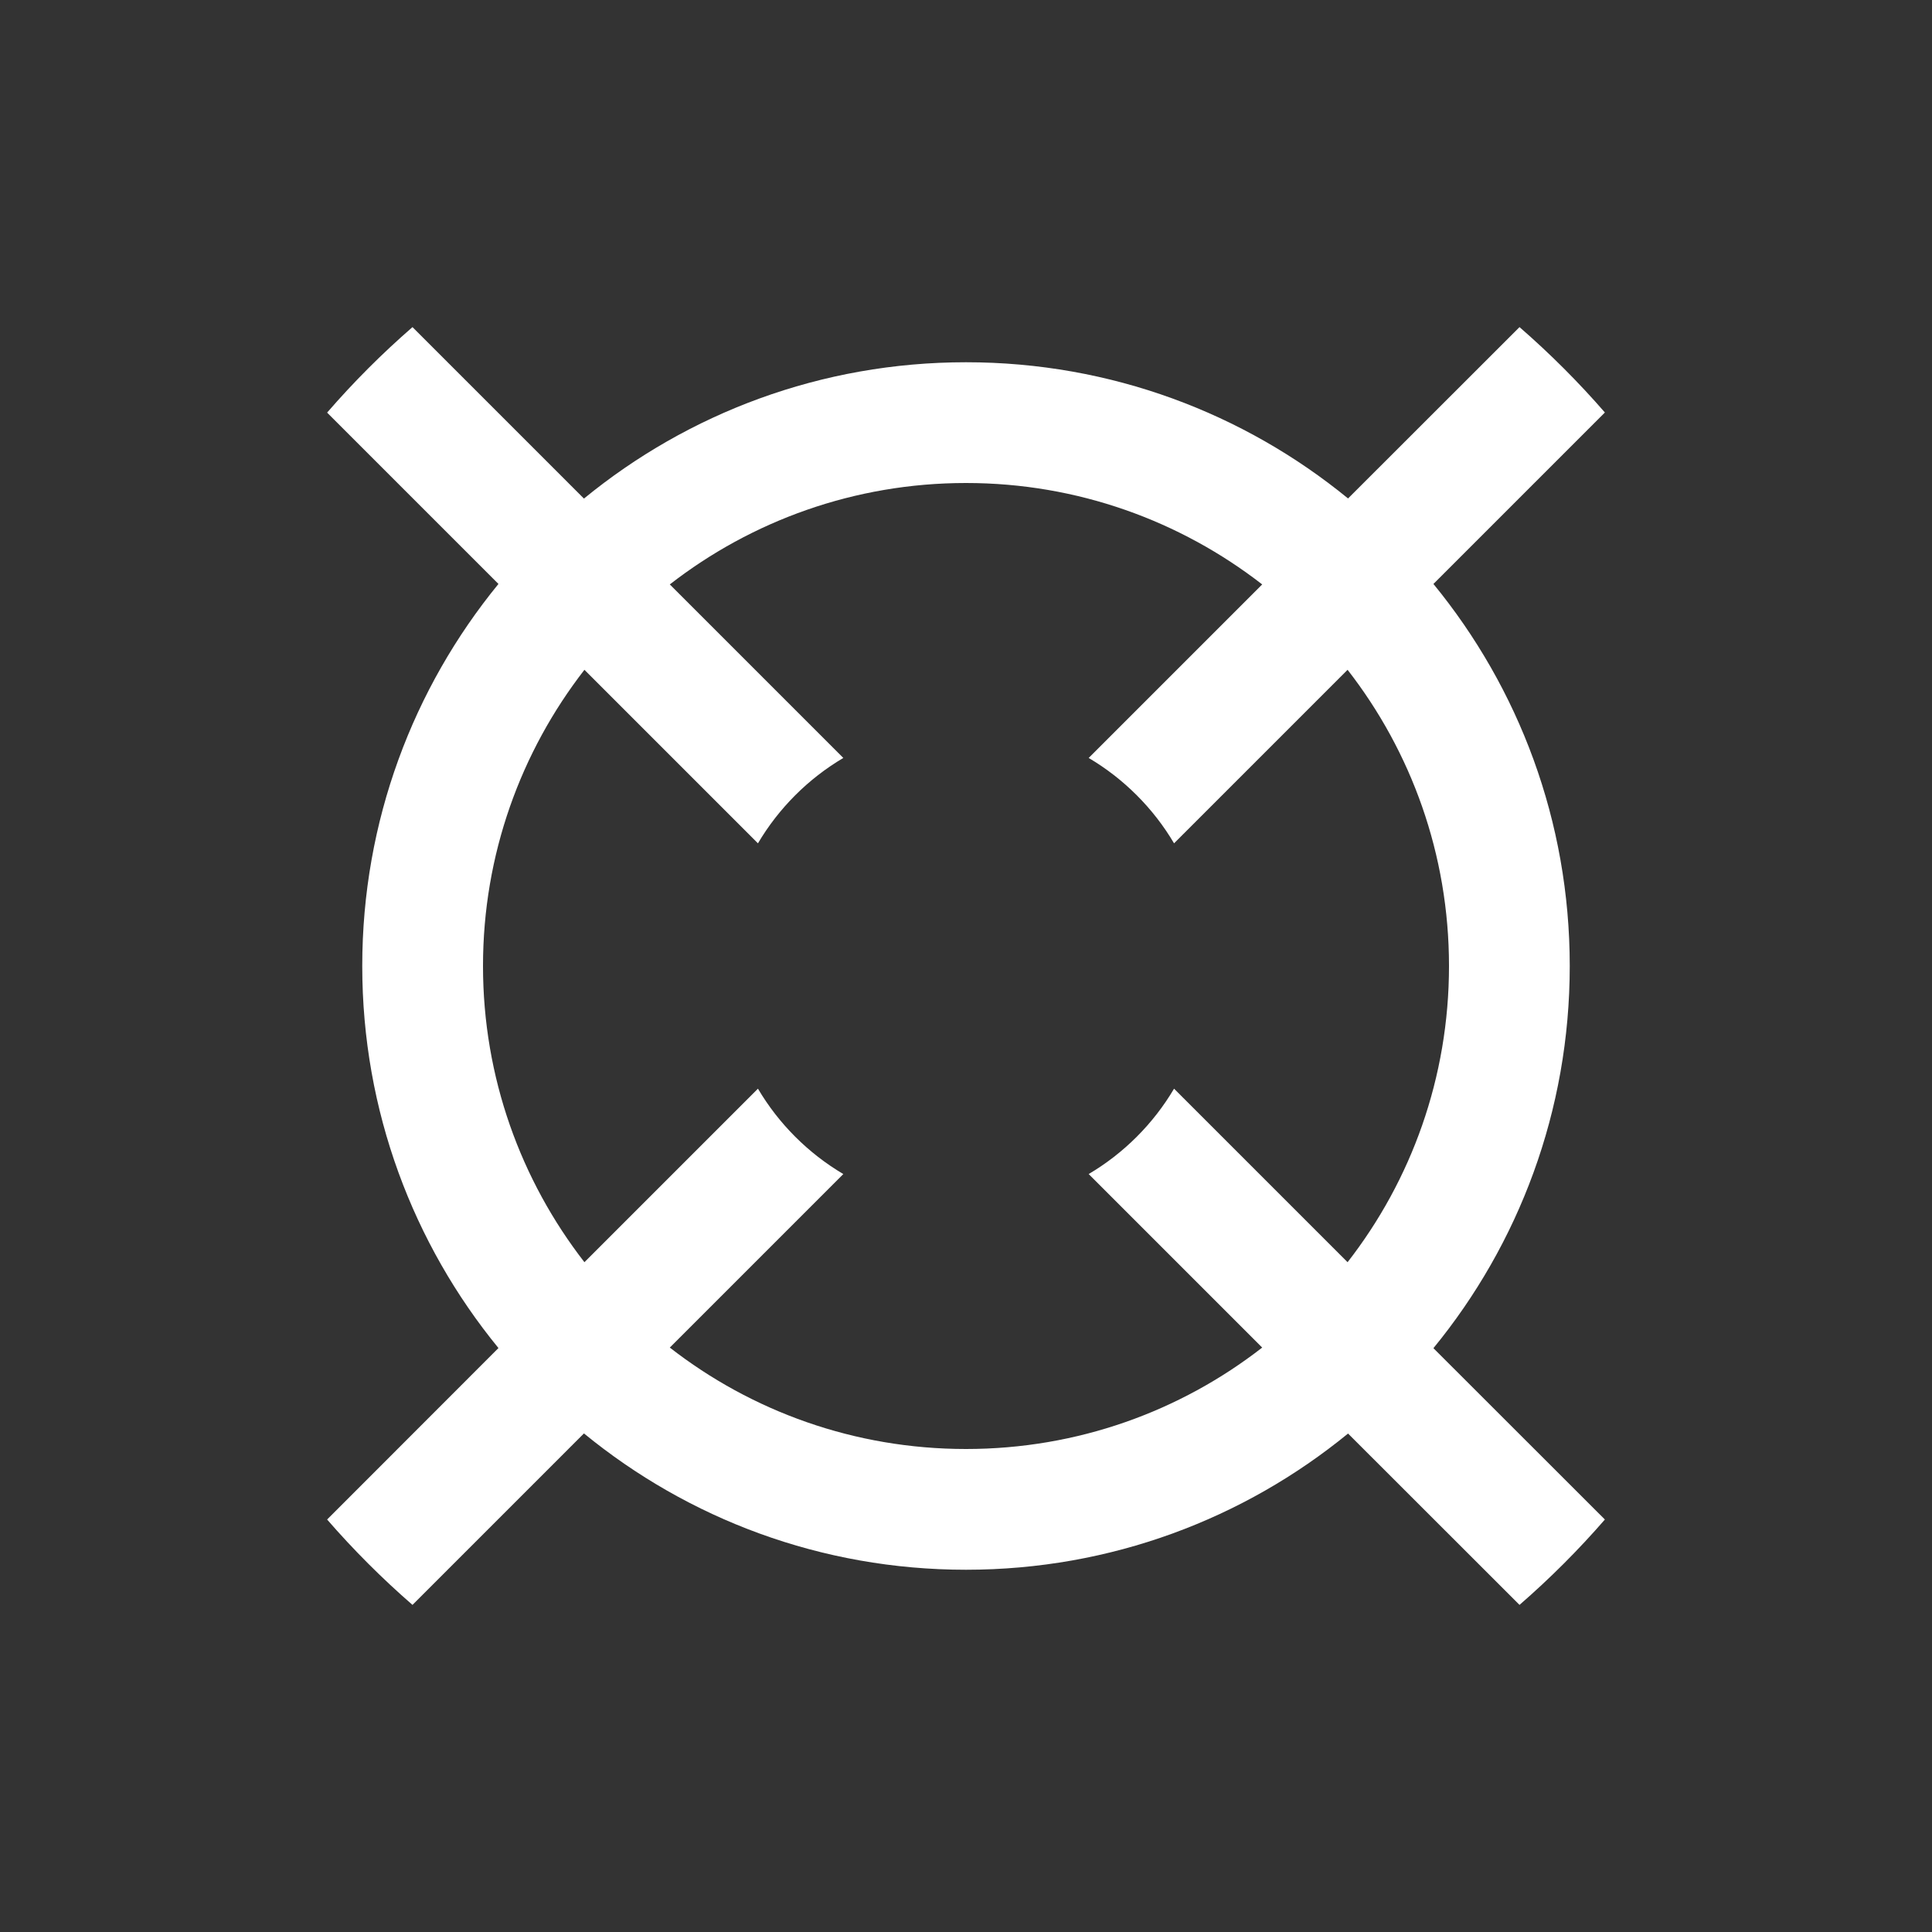 <svg width="16" height="16" viewBox="0 0 16 16" fill="none" xmlns="http://www.w3.org/2000/svg">
<rect x="0" y="0" width="16" height="16" fill="#333333" stroke="none"/>
<path fill-rule="evenodd" clip-rule="evenodd" d="M5.547 11.16L6.984 9.723C6.693 9.551 6.449 9.307 6.277 9.016L4.84 10.453C4.314 9.775 4 8.924 4 8C4 7.076 4.314 6.225 4.84 5.547L6.277 6.984C6.449 6.693 6.693 6.449 6.984 6.277L5.547 4.84C6.224 4.314 7.076 4 8 4C8.924 4 9.775 4.314 10.453 4.84L9.016 6.277C9.307 6.449 9.551 6.693 9.723 6.984L11.16 5.547C11.687 6.224 12 7.076 12 8C12 8.924 11.687 9.776 11.16 10.453L9.723 9.016C9.551 9.307 9.307 9.551 9.016 9.723L10.453 11.16C9.775 11.687 8.924 12 8 12C7.076 12 6.224 11.687 5.547 11.16ZM4.128 11.164L2.709 12.584C2.928 12.836 3.164 13.072 3.416 13.291L4.836 11.871C5.698 12.577 6.799 13 8 13C9.201 13 10.302 12.577 11.164 11.872L12.584 13.291C12.836 13.072 13.072 12.836 13.291 12.584L11.871 11.165C12.577 10.303 13 9.201 13 8C13 6.799 12.577 5.698 11.871 4.836L13.291 3.416C13.072 3.164 12.836 2.928 12.584 2.709L11.164 4.128C10.302 3.423 9.201 3 8 3C6.799 3 5.698 3.423 4.836 4.129L3.416 2.709C3.164 2.928 2.928 3.164 2.709 3.417L4.128 4.836C3.423 5.698 3 6.799 3 8C3 9.201 3.423 10.302 4.128 11.164Z" fill="white"/>
</svg>
